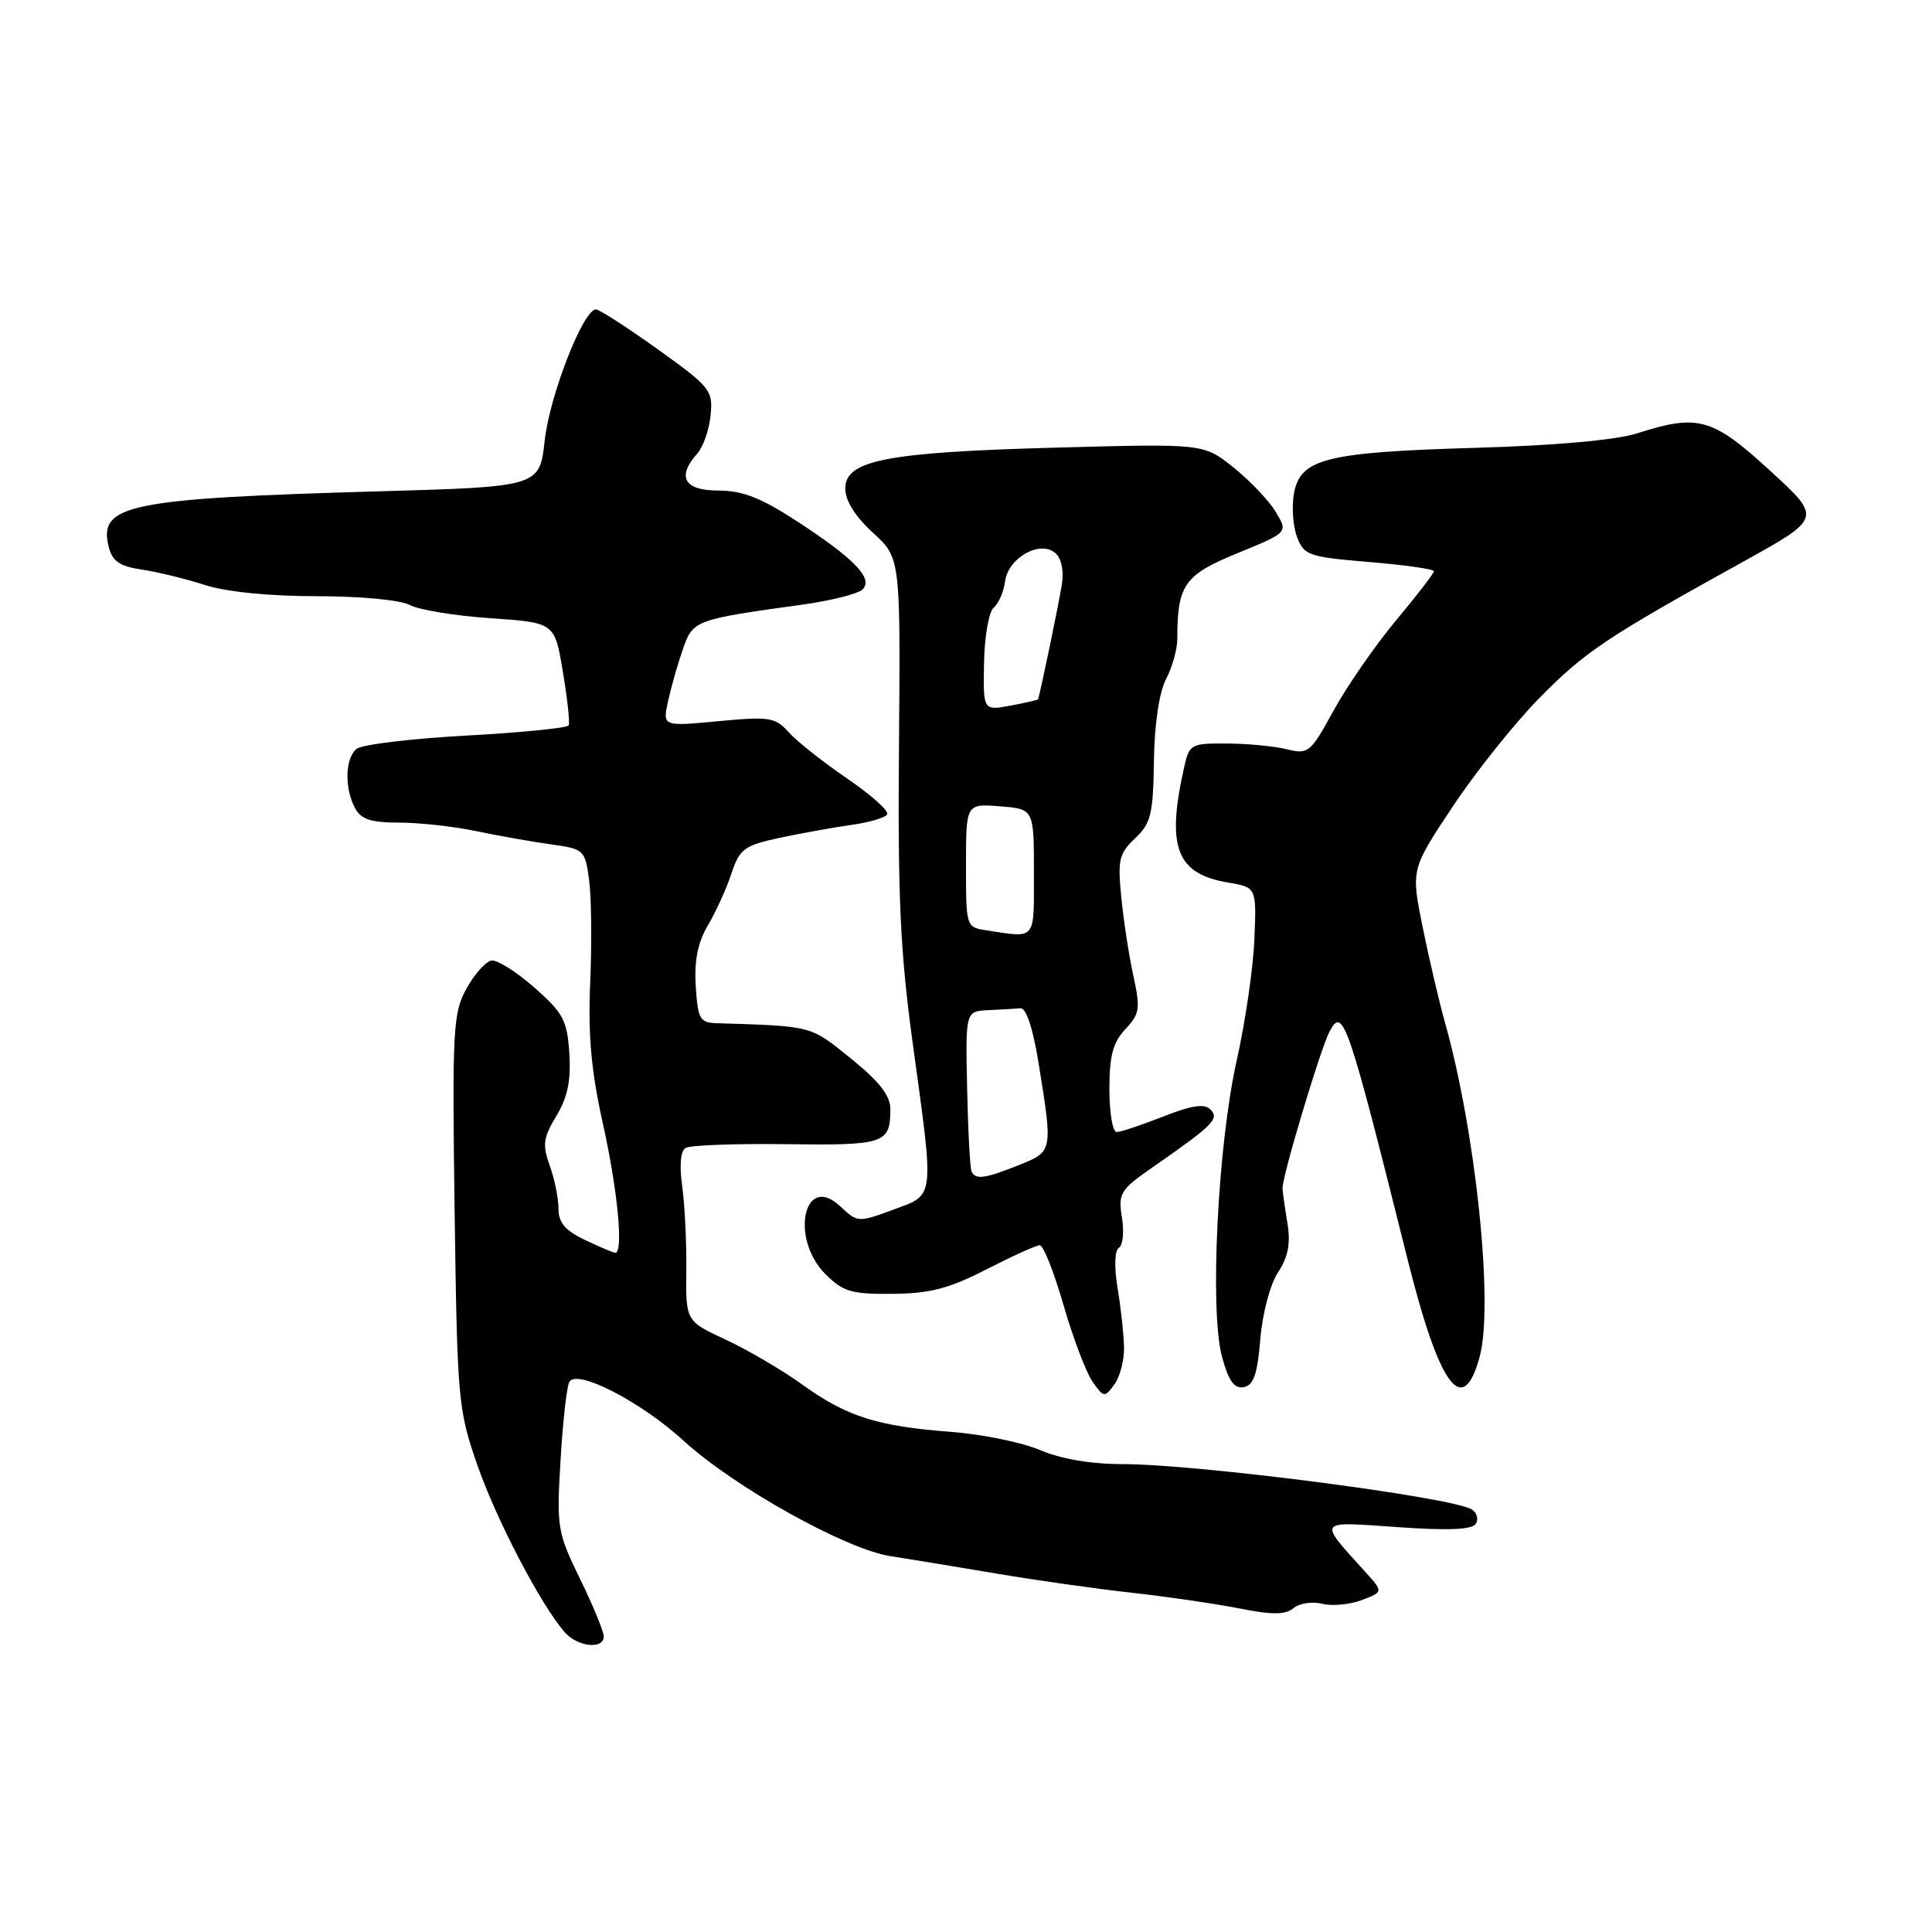 <?xml version="1.0" encoding="UTF-8" standalone="no"?>
<!DOCTYPE svg PUBLIC "-//W3C//DTD SVG 1.1//EN" "http://www.w3.org/Graphics/SVG/1.1/DTD/svg11.dtd" >
<svg xmlns="http://www.w3.org/2000/svg" xmlns:xlink="http://www.w3.org/1999/xlink" version="1.1" viewBox="0 0 256 256">
 <g >
 <path fill="currentColor"
d=" M 80.00 216.83 C 80.00 216.18 78.59 212.76 76.86 209.21 C 73.84 203.02 73.74 202.41 74.28 193.42 C 74.58 188.28 75.11 183.63 75.45 183.09 C 76.50 181.38 84.95 185.75 90.61 190.93 C 97.32 197.06 112.06 205.28 118.00 206.20 C 120.47 206.58 126.78 207.62 132.00 208.50 C 137.22 209.39 145.32 210.53 150.00 211.05 C 154.68 211.57 161.08 212.51 164.24 213.13 C 168.59 213.99 170.31 213.98 171.39 213.09 C 172.17 212.44 173.88 212.18 175.19 212.51 C 176.50 212.84 178.87 212.62 180.44 212.02 C 183.31 210.93 183.31 210.93 180.85 208.22 C 174.61 201.31 174.40 201.60 185.18 202.35 C 191.95 202.83 195.07 202.69 195.56 201.90 C 195.94 201.28 195.70 200.43 195.02 200.01 C 192.36 198.37 158.67 194.00 148.66 194.00 C 144.56 194.00 140.57 193.32 137.83 192.15 C 135.45 191.13 130.12 190.04 126.00 189.73 C 116.24 188.99 112.19 187.70 106.32 183.47 C 103.67 181.56 99.11 178.89 96.18 177.52 C 90.86 175.05 90.86 175.05 90.94 168.28 C 90.98 164.55 90.73 159.53 90.39 157.13 C 90.01 154.46 90.18 152.51 90.83 152.11 C 91.41 151.75 97.42 151.52 104.19 151.61 C 117.22 151.78 117.96 151.54 117.98 147.00 C 117.99 145.18 116.56 143.34 112.75 140.26 C 107.32 135.87 107.75 135.98 95.00 135.58 C 92.73 135.51 92.47 135.05 92.19 130.68 C 91.98 127.29 92.45 124.90 93.81 122.60 C 94.87 120.80 96.27 117.72 96.92 115.74 C 98.00 112.48 98.59 112.04 103.30 111.02 C 106.16 110.41 110.42 109.64 112.78 109.31 C 115.13 108.99 117.28 108.36 117.55 107.91 C 117.83 107.47 115.45 105.34 112.28 103.18 C 109.10 101.01 105.62 98.26 104.54 97.06 C 102.73 95.04 101.99 94.92 95.18 95.56 C 87.79 96.26 87.79 96.26 88.52 92.91 C 88.92 91.08 89.80 87.98 90.48 86.04 C 91.81 82.17 92.04 82.09 106.37 80.11 C 110.15 79.58 113.72 78.68 114.30 78.10 C 115.75 76.65 113.22 74.03 105.56 69.04 C 100.82 65.95 98.37 65.00 95.18 65.00 C 90.65 65.00 89.63 63.19 92.41 60.08 C 93.18 59.21 93.97 56.94 94.16 55.02 C 94.48 51.72 94.13 51.28 87.14 46.27 C 83.09 43.37 79.41 41.00 78.96 41.00 C 77.29 41.00 72.84 52.38 72.18 58.34 C 71.50 64.50 71.50 64.50 50.00 65.11 C 17.01 66.05 13.00 66.88 14.40 72.44 C 14.88 74.37 15.84 75.03 18.76 75.47 C 20.82 75.77 24.59 76.69 27.13 77.51 C 29.99 78.43 35.68 79.00 41.95 79.00 C 47.80 79.00 53.06 79.50 54.31 80.17 C 55.51 80.81 60.32 81.60 65.00 81.92 C 73.50 82.50 73.50 82.50 74.58 89.00 C 75.18 92.58 75.53 95.78 75.35 96.12 C 75.18 96.46 69.07 97.07 61.77 97.47 C 54.47 97.87 47.94 98.66 47.25 99.22 C 45.73 100.46 45.62 104.43 47.04 107.07 C 47.84 108.57 49.15 109.00 52.90 109.00 C 55.55 109.00 60.15 109.51 63.11 110.13 C 66.08 110.75 70.53 111.54 73.00 111.88 C 77.36 112.48 77.52 112.63 78.05 116.50 C 78.36 118.70 78.43 124.78 78.21 130.00 C 77.90 137.16 78.32 141.83 79.90 148.95 C 81.84 157.70 82.64 166.00 81.53 166.00 C 81.28 166.00 79.48 165.24 77.53 164.31 C 74.88 163.05 74.00 162.01 74.00 160.14 C 74.00 158.76 73.48 156.20 72.84 154.44 C 71.85 151.70 71.98 150.76 73.72 147.87 C 75.21 145.41 75.67 143.17 75.44 139.58 C 75.16 135.21 74.65 134.24 70.81 130.86 C 68.44 128.77 65.88 127.16 65.12 127.28 C 64.36 127.40 62.87 129.07 61.81 131.00 C 60.02 134.25 59.91 136.34 60.24 160.50 C 60.59 185.55 60.70 186.78 63.24 194.10 C 65.77 201.37 71.61 212.56 74.80 216.25 C 76.50 218.22 80.00 218.61 80.00 216.83 Z  M 148.94 178.56 C 148.91 176.88 148.53 173.35 148.09 170.71 C 147.62 167.84 147.69 165.69 148.26 165.34 C 148.79 165.01 148.97 163.20 148.66 161.31 C 148.15 158.13 148.44 157.65 152.70 154.69 C 160.76 149.09 161.60 148.25 160.40 147.02 C 159.60 146.20 157.93 146.45 154.12 147.95 C 151.26 149.08 148.49 150.00 147.96 150.00 C 147.43 150.00 147.00 147.44 147.00 144.31 C 147.00 139.90 147.47 138.12 149.11 136.38 C 151.02 134.35 151.13 133.65 150.18 129.31 C 149.60 126.67 148.88 121.99 148.58 118.91 C 148.08 113.94 148.28 113.09 150.40 111.09 C 152.50 109.12 152.80 107.91 152.90 100.86 C 152.97 95.95 153.59 91.75 154.51 89.98 C 155.33 88.40 156.00 86.01 156.00 84.67 C 156.00 77.49 156.91 76.19 163.97 73.30 C 170.69 70.55 170.69 70.55 169.03 67.81 C 168.11 66.30 165.60 63.66 163.43 61.93 C 159.50 58.78 159.50 58.78 140.00 59.31 C 117.44 59.92 112.00 60.98 112.00 64.74 C 112.00 66.33 113.32 68.44 115.66 70.58 C 119.32 73.93 119.32 73.93 119.12 98.72 C 118.95 118.97 119.29 126.22 120.96 138.38 C 123.81 159.15 123.92 158.23 118.33 160.30 C 113.73 162.00 113.63 162.00 111.32 159.83 C 106.53 155.33 104.64 164.09 109.37 168.82 C 111.72 171.17 112.82 171.49 118.28 171.44 C 123.24 171.40 125.76 170.74 130.72 168.19 C 134.14 166.44 137.32 165.00 137.78 165.00 C 138.25 165.00 139.66 168.57 140.92 172.93 C 142.18 177.28 143.91 181.85 144.76 183.07 C 146.25 185.20 146.37 185.21 147.66 183.45 C 148.40 182.44 148.97 180.24 148.94 178.56 Z  M 167.00 177.44 C 167.28 174.02 168.30 170.19 169.35 168.59 C 170.68 166.56 171.03 164.76 170.60 162.14 C 170.27 160.14 169.97 158.05 169.94 157.50 C 169.85 156.02 174.98 138.91 176.19 136.64 C 177.96 133.33 178.58 135.14 186.50 166.83 C 190.75 183.81 193.84 188.00 196.07 179.75 C 197.93 172.85 195.56 150.05 191.47 135.50 C 190.70 132.75 189.36 127.06 188.51 122.85 C 186.96 115.19 186.96 115.19 192.51 106.85 C 195.56 102.26 200.72 95.80 203.97 92.50 C 210.03 86.34 212.81 84.48 230.96 74.44 C 241.42 68.65 241.42 68.65 234.50 62.33 C 226.89 55.35 225.00 54.83 216.93 57.42 C 214.16 58.31 206.13 59.03 195.50 59.34 C 175.71 59.92 172.32 60.77 171.46 65.35 C 171.14 67.09 171.31 69.70 171.86 71.14 C 172.79 73.59 173.39 73.80 181.43 74.47 C 186.14 74.86 190.00 75.41 190.00 75.69 C 190.00 75.98 187.74 78.91 184.97 82.22 C 182.21 85.53 178.50 90.89 176.72 94.13 C 173.65 99.75 173.36 99.98 170.50 99.28 C 168.85 98.87 165.27 98.53 162.55 98.52 C 157.69 98.50 157.58 98.57 156.83 102.00 C 154.56 112.31 155.93 115.80 162.68 116.93 C 166.50 117.58 166.50 117.58 166.21 124.46 C 166.06 128.24 165.01 135.43 163.89 140.42 C 161.35 151.70 160.26 173.70 161.93 179.81 C 162.80 183.00 163.55 184.04 164.81 183.80 C 166.11 183.56 166.62 182.07 167.00 177.44 Z  M 128.74 155.25 C 128.54 154.84 128.27 149.89 128.15 144.25 C 127.93 134.00 127.93 134.00 130.96 133.85 C 132.63 133.77 134.55 133.66 135.22 133.60 C 135.98 133.54 136.89 136.31 137.64 141.00 C 139.51 152.63 139.52 152.57 134.98 154.39 C 130.50 156.18 129.29 156.35 128.74 155.25 Z  M 130.75 123.28 C 128.01 122.87 128.00 122.84 128.00 114.68 C 128.00 106.49 128.00 106.49 132.50 106.84 C 137.00 107.20 137.00 107.20 137.00 115.60 C 137.00 124.74 137.37 124.29 130.75 123.28 Z  M 130.39 87.84 C 130.45 84.34 131.03 81.05 131.68 80.50 C 132.33 79.95 133.00 78.39 133.18 77.03 C 133.58 73.94 137.76 71.55 139.80 73.25 C 140.64 73.95 140.99 75.56 140.70 77.44 C 140.35 79.74 137.90 91.57 137.55 92.66 C 137.52 92.75 135.87 93.13 133.89 93.50 C 130.27 94.17 130.27 94.17 130.39 87.84 Z "/>
</g>
</svg>